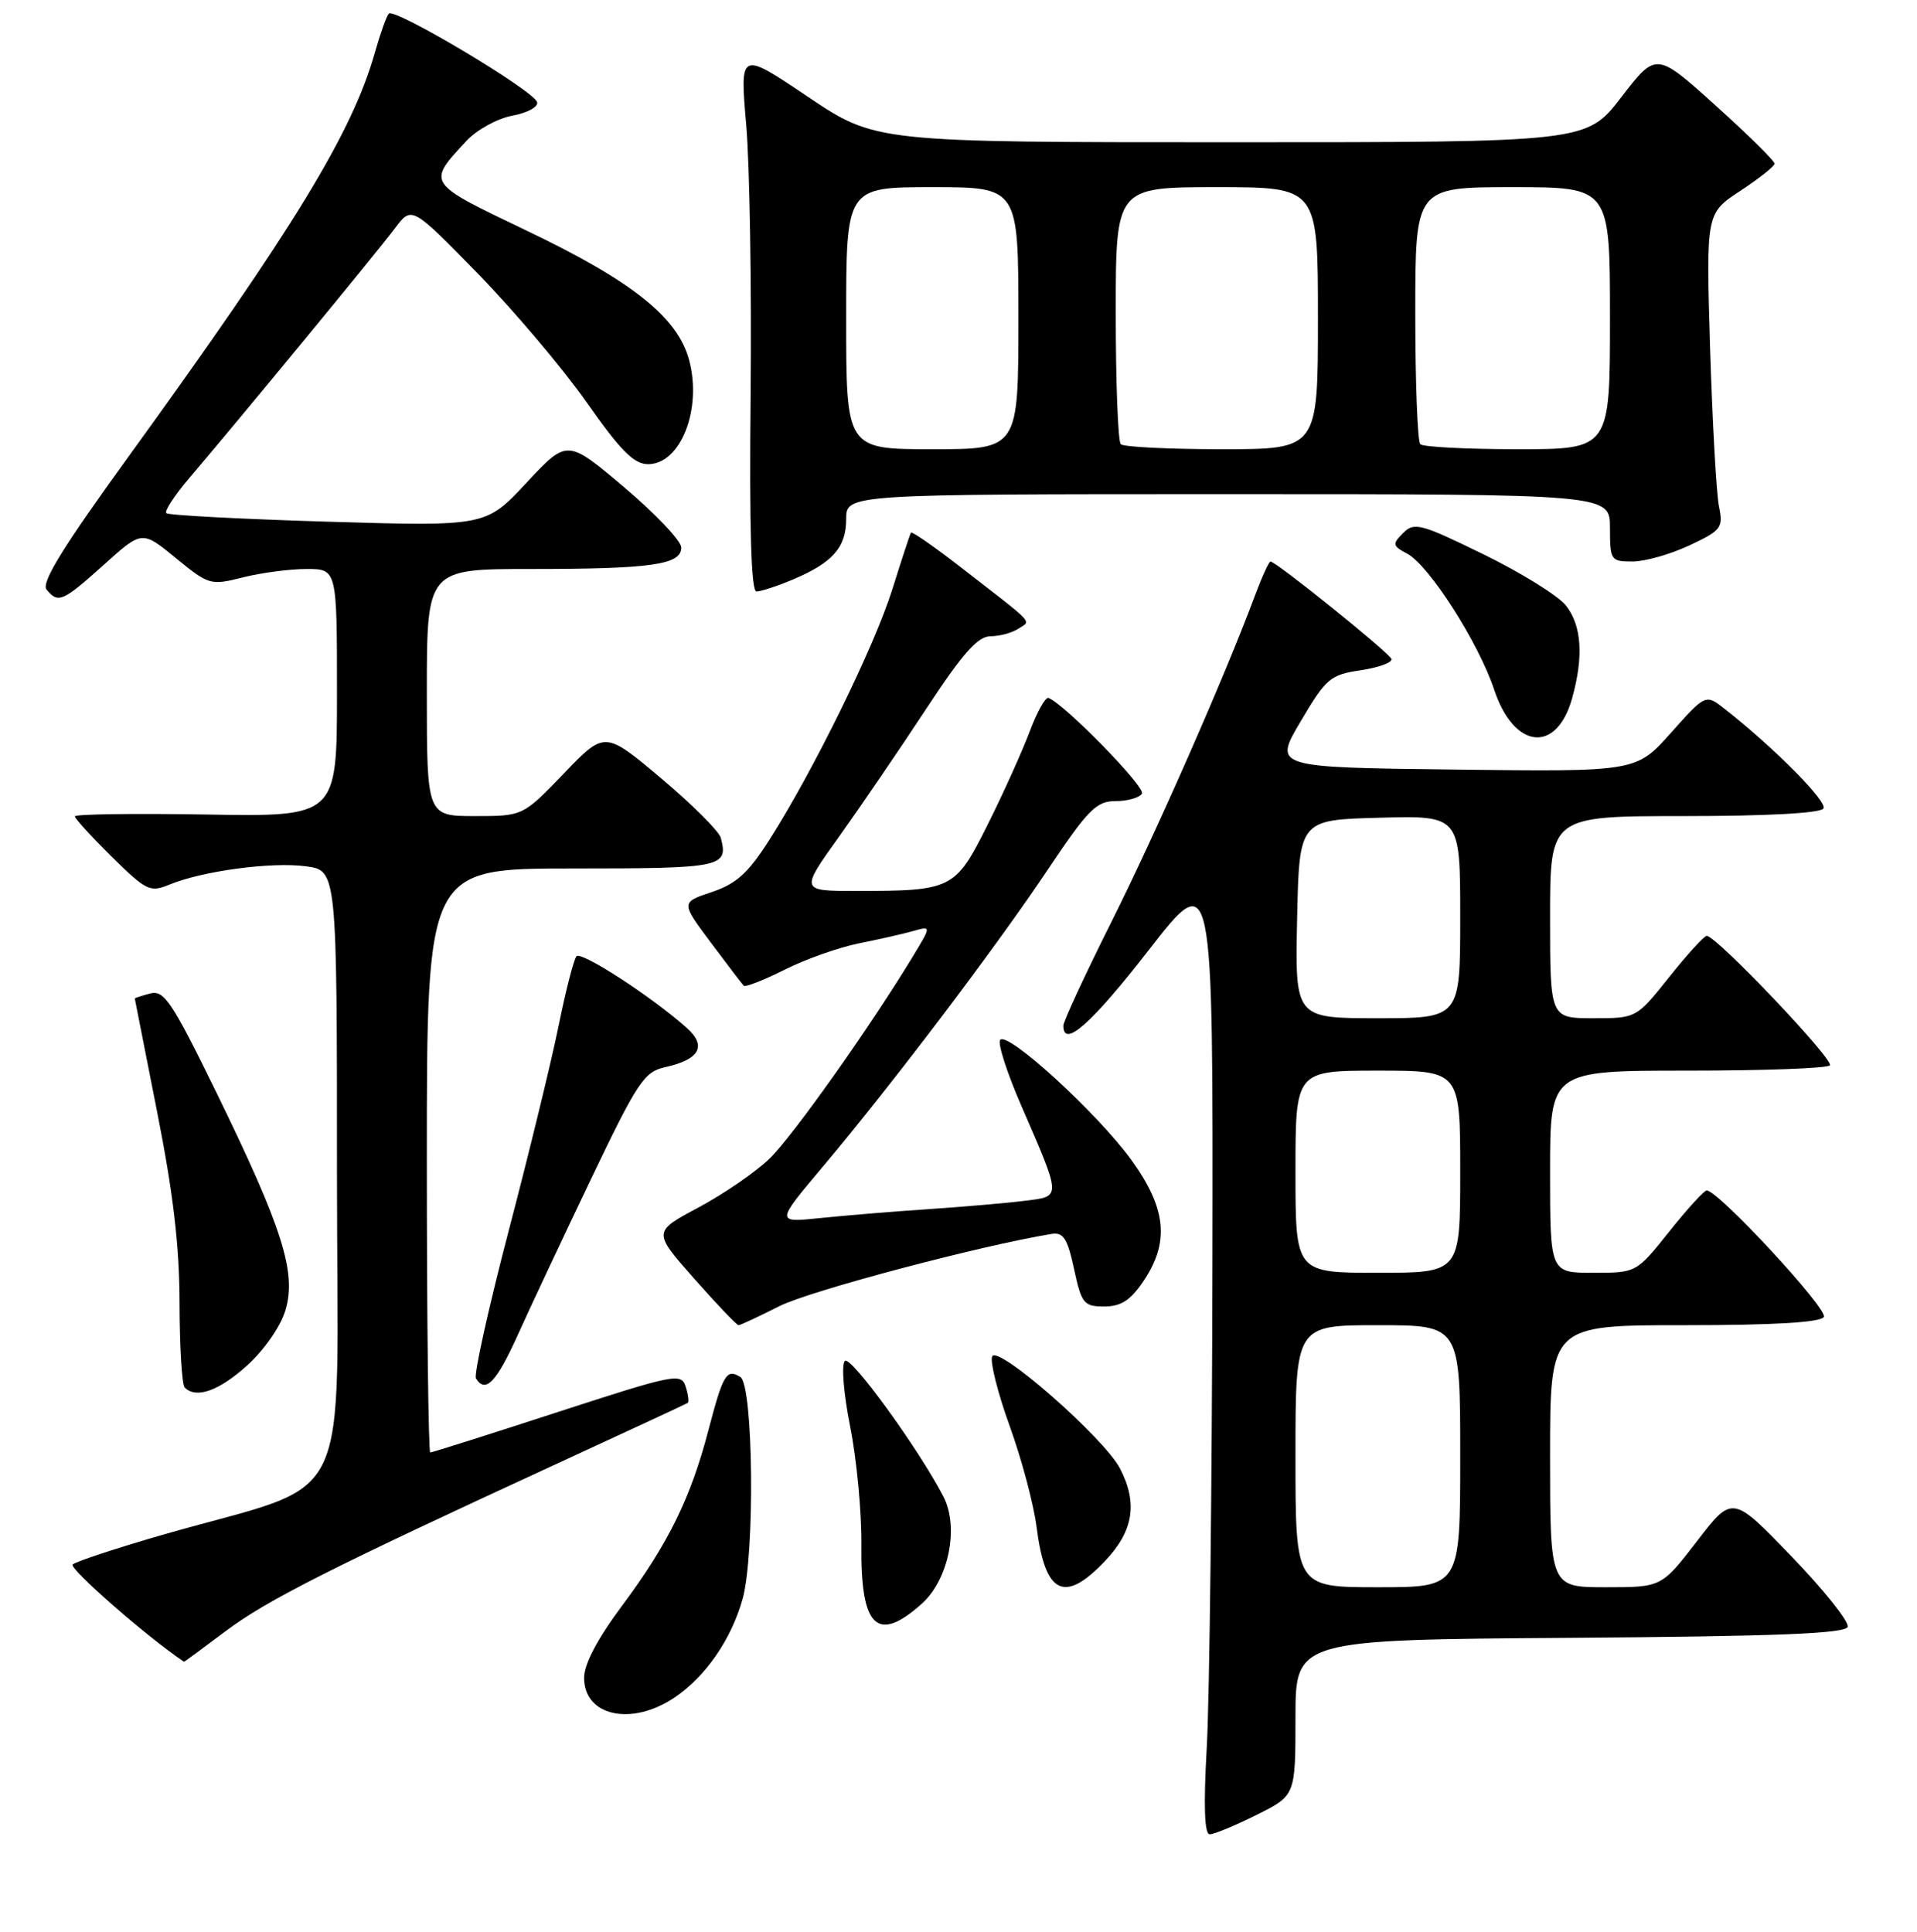 <?xml version="1.0" encoding="UTF-8" standalone="no"?>
<!DOCTYPE svg PUBLIC "-//W3C//DTD SVG 1.1//EN" "http://www.w3.org/Graphics/SVG/1.1/DTD/svg11.dtd" >
<svg xmlns="http://www.w3.org/2000/svg" xmlns:xlink="http://www.w3.org/1999/xlink" version="1.1" viewBox="0 0 256 258">
 <g >
 <path fill="currentColor"
d=" M 167.80 242.41 C 173.00 239.82 173.00 239.82 173.00 229.42 C 173.00 219.02 173.00 219.02 209.67 218.76 C 237.26 218.56 246.43 218.20 246.74 217.29 C 246.96 216.63 243.59 212.39 239.25 207.89 C 231.35 199.69 231.35 199.69 226.62 205.85 C 221.88 212.00 221.88 212.00 214.44 212.00 C 207.00 212.00 207.00 212.00 207.00 194.50 C 207.00 177.00 207.00 177.00 224.94 177.00 C 236.95 177.00 243.11 176.63 243.56 175.90 C 244.18 174.90 229.46 159.00 227.92 159.00 C 227.58 159.00 225.32 161.47 222.91 164.50 C 218.52 170.00 218.52 170.00 212.76 170.00 C 207.00 170.00 207.00 170.00 207.00 156.50 C 207.00 143.00 207.00 143.00 225.33 143.00 C 235.42 143.00 243.98 142.69 244.36 142.30 C 245.03 141.64 229.22 125.00 227.92 125.00 C 227.58 125.00 225.32 127.47 222.91 130.50 C 218.52 136.00 218.52 136.00 212.76 136.00 C 207.00 136.00 207.00 136.00 207.00 122.50 C 207.00 109.00 207.00 109.00 224.94 109.00 C 235.97 109.00 243.12 108.61 243.51 107.99 C 244.07 107.08 236.99 99.93 230.34 94.70 C 227.78 92.68 227.78 92.68 223.14 97.88 C 218.50 103.09 218.50 103.09 194.28 102.79 C 170.06 102.50 170.06 102.50 173.70 96.34 C 177.09 90.60 177.63 90.13 181.73 89.52 C 184.14 89.16 185.98 88.48 185.81 88.01 C 185.50 87.16 170.41 75.00 169.66 75.00 C 169.45 75.00 168.48 77.14 167.51 79.75 C 163.54 90.40 154.37 111.26 148.37 123.24 C 144.87 130.24 142.00 136.43 142.00 136.99 C 142.00 140.07 145.72 136.78 153.39 126.92 C 162.00 115.84 162.00 115.84 161.91 168.67 C 161.86 197.73 161.52 226.79 161.16 233.25 C 160.71 241.24 160.84 245.00 161.55 245.00 C 162.13 245.00 164.95 243.83 167.80 242.41 Z  M 90.08 226.73 C 94.23 223.93 97.63 219.01 99.16 213.60 C 100.84 207.67 100.61 184.99 98.87 183.92 C 97.02 182.77 96.57 183.52 94.58 191.11 C 92.24 200.07 89.22 206.21 83.13 214.39 C 79.80 218.85 78.00 222.26 78.00 224.09 C 78.00 229.22 84.33 230.60 90.08 226.73 Z  M 30.07 217.91 C 35.59 213.75 44.16 209.42 74.50 195.44 C 83.85 191.13 91.65 187.51 91.84 187.38 C 92.03 187.25 91.90 186.27 91.56 185.20 C 90.98 183.35 90.08 183.53 74.43 188.62 C 65.35 191.58 57.71 194.00 57.46 194.00 C 57.21 194.00 57.00 176.45 57.00 155.00 C 57.00 116.00 57.00 116.00 76.42 116.00 C 96.48 116.00 97.28 115.83 96.26 111.91 C 96.03 111.03 92.45 107.46 88.31 103.97 C 80.76 97.62 80.76 97.62 75.30 103.31 C 69.83 109.00 69.83 109.00 63.42 109.00 C 57.00 109.00 57.00 109.00 57.00 92.50 C 57.00 76.00 57.00 76.00 70.88 76.00 C 87.01 76.00 91.01 75.43 90.97 73.12 C 90.96 72.23 87.52 68.61 83.34 65.07 C 75.74 58.65 75.74 58.65 70.31 64.48 C 64.88 70.31 64.88 70.31 43.80 69.68 C 32.20 69.33 22.49 68.82 22.21 68.54 C 21.93 68.27 23.34 66.12 25.35 63.77 C 32.00 55.96 50.47 33.53 52.74 30.49 C 54.98 27.50 54.98 27.50 63.77 36.50 C 68.60 41.45 75.16 49.21 78.35 53.75 C 82.87 60.20 84.66 62.00 86.55 62.00 C 90.89 62.00 93.79 54.64 92.02 48.07 C 90.49 42.38 84.41 37.53 70.32 30.80 C 56.87 24.36 56.99 24.54 62.29 18.82 C 63.66 17.34 66.42 15.82 68.43 15.45 C 70.46 15.07 71.93 14.26 71.72 13.63 C 71.22 12.06 52.64 0.98 51.92 1.82 C 51.60 2.19 50.77 4.52 50.07 7.00 C 47.05 17.69 39.31 30.40 17.15 61.00 C 8.40 73.08 5.47 77.83 6.22 78.75 C 7.77 80.64 8.36 80.38 13.88 75.42 C 18.97 70.84 18.97 70.84 23.48 74.54 C 27.89 78.15 28.11 78.21 32.44 77.12 C 34.89 76.50 38.71 76.00 40.94 76.00 C 45.00 76.00 45.00 76.00 45.00 92.54 C 45.00 109.09 45.00 109.09 27.50 108.79 C 17.87 108.63 10.00 108.74 10.00 109.04 C 10.00 109.33 12.22 111.76 14.93 114.44 C 19.58 119.01 20.04 119.23 22.68 118.13 C 27.06 116.33 36.28 115.09 40.86 115.71 C 45.00 116.26 45.00 116.26 45.00 157.05 C 45.00 203.17 47.79 197.47 21.50 205.06 C 15.45 206.81 10.14 208.56 9.71 208.96 C 9.15 209.47 19.76 218.75 24.57 221.95 C 24.61 221.98 27.08 220.16 30.07 217.91 Z  M 123.08 214.22 C 126.69 211.00 128.11 204.00 125.99 199.90 C 122.70 193.54 113.60 181.00 112.83 181.77 C 112.34 182.26 112.65 186.11 113.54 190.57 C 114.41 194.93 115.08 202.04 115.03 206.37 C 114.91 217.37 117.13 219.54 123.08 214.22 Z  M 147.63 208.43 C 151.37 204.47 151.95 200.74 149.57 196.14 C 147.45 192.05 133.13 179.50 132.49 181.18 C 132.20 181.92 133.26 186.12 134.85 190.51 C 136.44 194.91 138.05 200.96 138.43 203.98 C 139.58 213.00 142.15 214.24 147.63 208.43 Z  M 32.99 182.39 C 35.29 180.31 37.47 177.18 38.12 175.00 C 39.62 169.97 37.74 164.05 28.91 145.95 C 22.98 133.81 21.91 132.21 20.08 132.69 C 18.94 132.99 18.00 133.29 18.00 133.37 C 18.01 133.44 19.35 140.25 20.98 148.50 C 23.13 159.34 23.97 166.44 23.98 174.08 C 23.99 179.90 24.30 184.97 24.67 185.33 C 26.19 186.86 29.23 185.78 32.99 182.39 Z  M 69.17 178.25 C 70.84 174.54 75.26 165.14 78.98 157.36 C 85.13 144.51 86.03 143.15 88.81 142.54 C 93.41 141.53 94.42 139.73 91.74 137.32 C 87.11 133.17 77.61 127.00 76.98 127.73 C 76.62 128.16 75.55 132.32 74.60 137.00 C 73.65 141.68 70.66 153.98 67.94 164.35 C 65.23 174.72 63.26 183.61 63.56 184.10 C 64.83 186.16 66.29 184.63 69.17 178.25 Z  M 104.10 174.45 C 108.11 172.42 130.91 166.37 140.43 164.81 C 142.00 164.56 142.55 165.41 143.43 169.50 C 144.43 174.13 144.73 174.50 147.47 174.50 C 149.71 174.50 150.97 173.68 152.71 171.10 C 156.22 165.90 155.76 161.37 151.07 154.91 C 146.50 148.61 134.39 137.56 133.55 138.92 C 133.23 139.43 134.51 143.37 136.38 147.67 C 141.80 160.16 141.79 159.78 136.80 160.39 C 134.43 160.69 128.68 161.18 124.00 161.50 C 119.33 161.81 112.82 162.35 109.54 162.69 C 103.59 163.31 103.59 163.31 109.82 155.90 C 119.06 144.93 132.83 126.75 139.86 116.25 C 145.31 108.11 146.40 107.00 148.97 107.00 C 150.57 107.00 152.16 106.55 152.50 106.00 C 153.02 105.16 142.20 94.07 140.02 93.22 C 139.62 93.06 138.49 95.09 137.50 97.72 C 136.51 100.35 134.00 105.93 131.91 110.11 C 127.58 118.79 127.17 119.00 114.31 119.00 C 106.86 119.00 106.86 119.00 112.05 111.75 C 114.90 107.76 120.12 100.11 123.64 94.75 C 128.55 87.27 130.56 85.00 132.27 84.98 C 133.50 84.98 135.18 84.52 136.00 83.97 C 137.70 82.83 138.52 83.69 128.14 75.64 C 124.70 72.97 121.77 70.95 121.65 71.14 C 121.52 71.34 120.41 74.73 119.17 78.69 C 116.78 86.33 108.54 103.12 102.69 112.26 C 99.90 116.63 98.31 118.06 95.04 119.15 C 90.92 120.53 90.92 120.53 94.92 125.89 C 97.12 128.84 99.10 131.43 99.32 131.65 C 99.54 131.88 102.00 130.91 104.78 129.52 C 107.56 128.12 112.00 126.55 114.66 126.01 C 117.32 125.48 120.59 124.74 121.93 124.36 C 124.37 123.67 124.37 123.67 122.00 127.59 C 116.36 136.94 105.86 151.76 102.77 154.75 C 100.92 156.54 96.65 159.47 93.29 161.27 C 87.18 164.53 87.18 164.53 92.69 170.77 C 95.71 174.19 98.39 177.00 98.63 177.00 C 98.87 177.00 101.33 175.85 104.10 174.45 Z  M 209.95 93.24 C 211.50 87.66 211.22 83.55 209.12 80.88 C 208.08 79.57 203.13 76.49 198.11 74.04 C 189.72 69.94 188.86 69.71 187.38 71.19 C 185.90 72.68 185.94 72.90 187.95 73.97 C 190.86 75.53 197.47 85.88 199.54 92.13 C 202.19 100.10 207.88 100.70 209.95 93.24 Z  M 105.75 77.46 C 111.16 75.20 113.00 73.14 113.00 69.35 C 113.00 66.00 113.00 66.00 164.00 66.00 C 215.00 66.00 215.00 66.00 215.00 70.50 C 215.00 74.84 215.11 75.00 218.01 75.00 C 219.67 75.00 223.08 74.03 225.60 72.85 C 229.90 70.83 230.14 70.50 229.55 67.60 C 229.21 65.89 228.68 56.40 228.37 46.50 C 227.83 28.50 227.83 28.50 232.39 25.50 C 234.90 23.85 236.97 22.21 236.98 21.86 C 236.99 21.50 233.44 18.00 229.08 14.07 C 221.17 6.94 221.17 6.94 216.52 12.97 C 211.88 19.00 211.88 19.00 164.40 19.00 C 116.92 19.00 116.92 19.00 107.86 12.91 C 98.80 6.81 98.80 6.81 99.65 16.66 C 100.12 22.07 100.38 38.31 100.24 52.75 C 100.06 70.54 100.31 79.00 101.02 79.00 C 101.59 79.00 103.72 78.31 105.75 77.46 Z  M 173.00 194.50 C 173.00 177.00 173.00 177.00 184.00 177.00 C 195.00 177.00 195.00 177.00 195.00 194.50 C 195.00 212.00 195.00 212.00 184.00 212.00 C 173.00 212.00 173.00 212.00 173.00 194.50 Z  M 173.00 156.50 C 173.00 143.00 173.00 143.00 184.00 143.00 C 195.00 143.00 195.00 143.00 195.00 156.50 C 195.00 170.00 195.00 170.00 184.00 170.00 C 173.00 170.00 173.00 170.00 173.00 156.50 Z  M 173.22 122.75 C 173.50 109.50 173.50 109.50 184.25 109.22 C 195.00 108.93 195.00 108.93 195.00 122.47 C 195.00 136.00 195.00 136.00 183.97 136.00 C 172.94 136.00 172.94 136.00 173.22 122.75 Z  M 113.00 42.50 C 113.00 25.00 113.00 25.00 124.50 25.00 C 136.00 25.00 136.00 25.00 136.00 42.50 C 136.00 60.00 136.00 60.00 124.50 60.00 C 113.00 60.00 113.00 60.00 113.00 42.50 Z  M 149.67 59.33 C 149.30 58.97 149.00 51.09 149.00 41.83 C 149.00 25.00 149.00 25.00 162.50 25.00 C 176.00 25.00 176.00 25.00 176.00 42.50 C 176.00 60.00 176.00 60.00 163.17 60.00 C 156.11 60.00 150.03 59.70 149.67 59.33 Z  M 189.67 59.33 C 189.30 58.97 189.00 51.09 189.00 41.83 C 189.00 25.00 189.00 25.00 202.00 25.00 C 215.00 25.00 215.00 25.00 215.00 42.50 C 215.00 60.00 215.00 60.00 202.67 60.00 C 195.88 60.00 190.03 59.70 189.67 59.33 Z "/>
</g>
</svg>